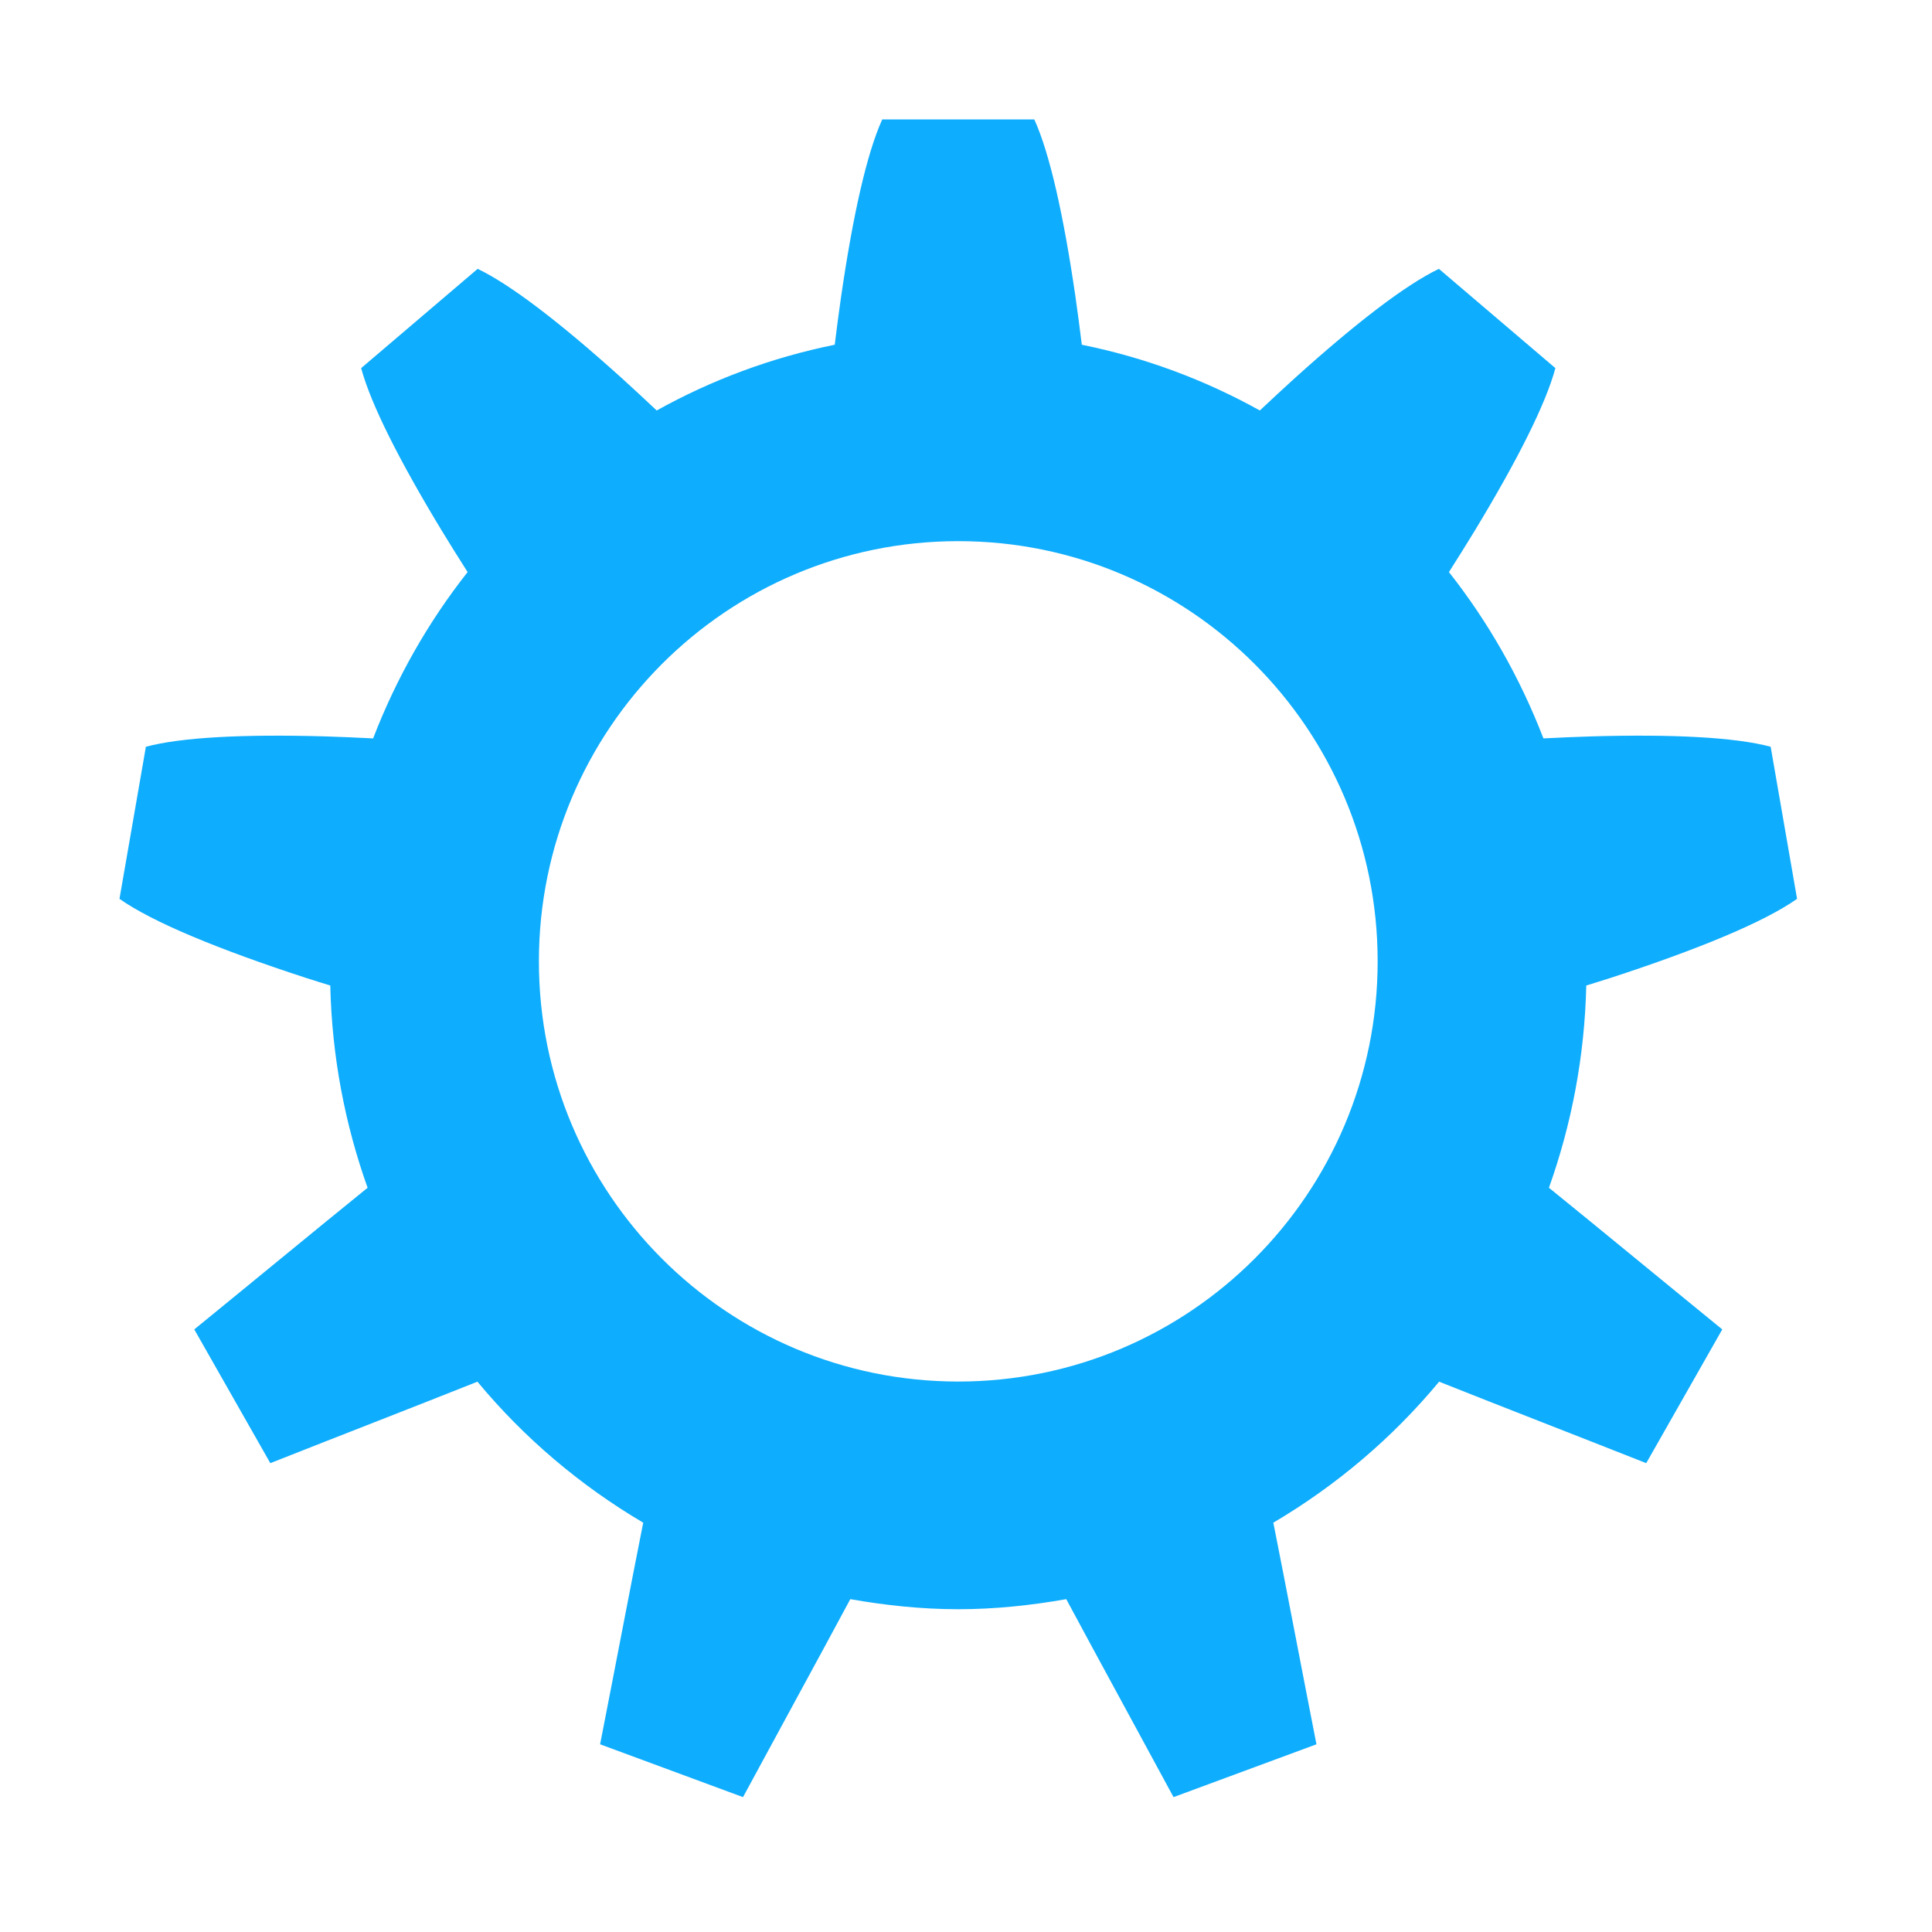 <?xml version="1.0" standalone="no"?><!DOCTYPE svg PUBLIC "-//W3C//DTD SVG 1.1//EN" "http://www.w3.org/Graphics/SVG/1.1/DTD/svg11.dtd"><svg width="32" height="32" viewBox="0 0 32 32" version="1.1" xmlns="http://www.w3.org/2000/svg" xmlns:xlink="http://www.w3.org/1999/xlink"><defs><style type="text/css"><![CDATA[
@font-face { font-family: ifont; src: url("//at.alicdn.com/t/font_1442373896_4754455.eot?#iefix") format("embedded-opentype"), url("//at.alicdn.com/t/font_1442373896_4754455.woff") format("woff"), url("//at.alicdn.com/t/font_1442373896_4754455.ttf") format("truetype"), url("//at.alicdn.com/t/font_1442373896_4754455.svg#ifont") format("svg"); }

]]></style></defs><g class="transform-group"><g transform="scale(0.031, 0.031)"><path d="M827.588 634.633c12.077-33.886 19.088-70.168 19.945-108.075 4.342-1.37 8.91-2.742 13.08-4.1 46.38-15.122 81.817-29.71 99.547-42.215l-14.108-81.257c-19.097-5.111-52.604-6.756-95.421-5.545-8.251 0.229-17.077 0.642-25.99 1.082-12.447-32.306-29.474-62.227-50.484-88.864 4.821-7.604 9.576-15.15 13.895-22.281 22.438-37.053 37.796-67.345 42.983-86.693l-62.242-53.038c-17.862 8.546-44.568 29.163-76.602 58.035-6.122 5.518-12.57 11.548-19.06 17.64-29.326-16.318-61.309-28.286-95.13-35.129-1.109-8.89-2.232-17.702-3.428-25.911-6.263-43.03-13.671-76.26-21.948-94.469l-81.248 0c-8.28 18.209-15.685 51.439-21.951 94.469-1.196 8.21-2.319 17.021-3.428 25.911-33.821 6.843-65.805 18.81-95.13 35.129-6.49-6.092-12.938-12.122-19.057-17.64-32.037-28.872-58.743-49.489-76.605-58.035l-62.242 53.038c5.187 19.349 20.545 49.641 42.983 86.693 4.319 7.131 9.075 14.676 13.899 22.281-21.013 26.637-38.039 56.559-50.486 88.864-8.912-0.44-17.738-0.851-25.99-1.082-42.817-1.21-76.324 0.434-95.421 5.545l-14.108 81.257c17.73 12.506 53.167 27.093 99.549 42.215 4.168 1.358 8.736 2.731 13.078 4.1 0.858 37.907 7.868 74.191 19.945 108.075-0.493 0.395-0.955 0.751-1.445 1.151-27.953 22.659-57.411 47.005-91.163 74.51l40.627 71.456c40.327-15.926 75.826-29.665 109.126-42.918 0.521-0.208 0.997-0.409 1.519-0.619 24.931 30.057 54.954 55.503 88.607 75.355-0.121 0.6-0.244 1.148-0.361 1.751-7.075 35.624-14.237 73.524-22.688 116.649l76.353 28.222c20.813-38.53 39.308-72.224 56.427-104.115 0.305-0.566 0.571-1.092 0.877-1.658 18.786 3.308 37.994 5.381 57.712 5.381 19.718 0 38.925-2.072 57.709-5.381 0.305 0.566 0.571 1.093 0.877 1.658 17.122 31.891 35.613 65.586 56.427 104.115l76.353-28.222c-8.45-43.125-15.613-81.024-22.685-116.649-0.121-0.602-0.244-1.151-0.364-1.751 33.652-19.853 63.675-45.299 88.607-75.355 0.521 0.21 0.997 0.411 1.519 0.619 33.3 13.254 68.799 26.993 109.126 42.918l40.627-71.456c-33.751-27.504-63.211-51.85-91.163-74.51C828.542 635.384 828.08 635.028 827.588 634.633zM512.004 738.152c-123.753 0-224.072-100.518-224.072-224.512s100.32-224.509 224.072-224.509c123.749 0 224.072 100.516 224.072 224.509S635.754 738.152 512.004 738.152z" fill="#0EADFD"></path></g></g></svg>